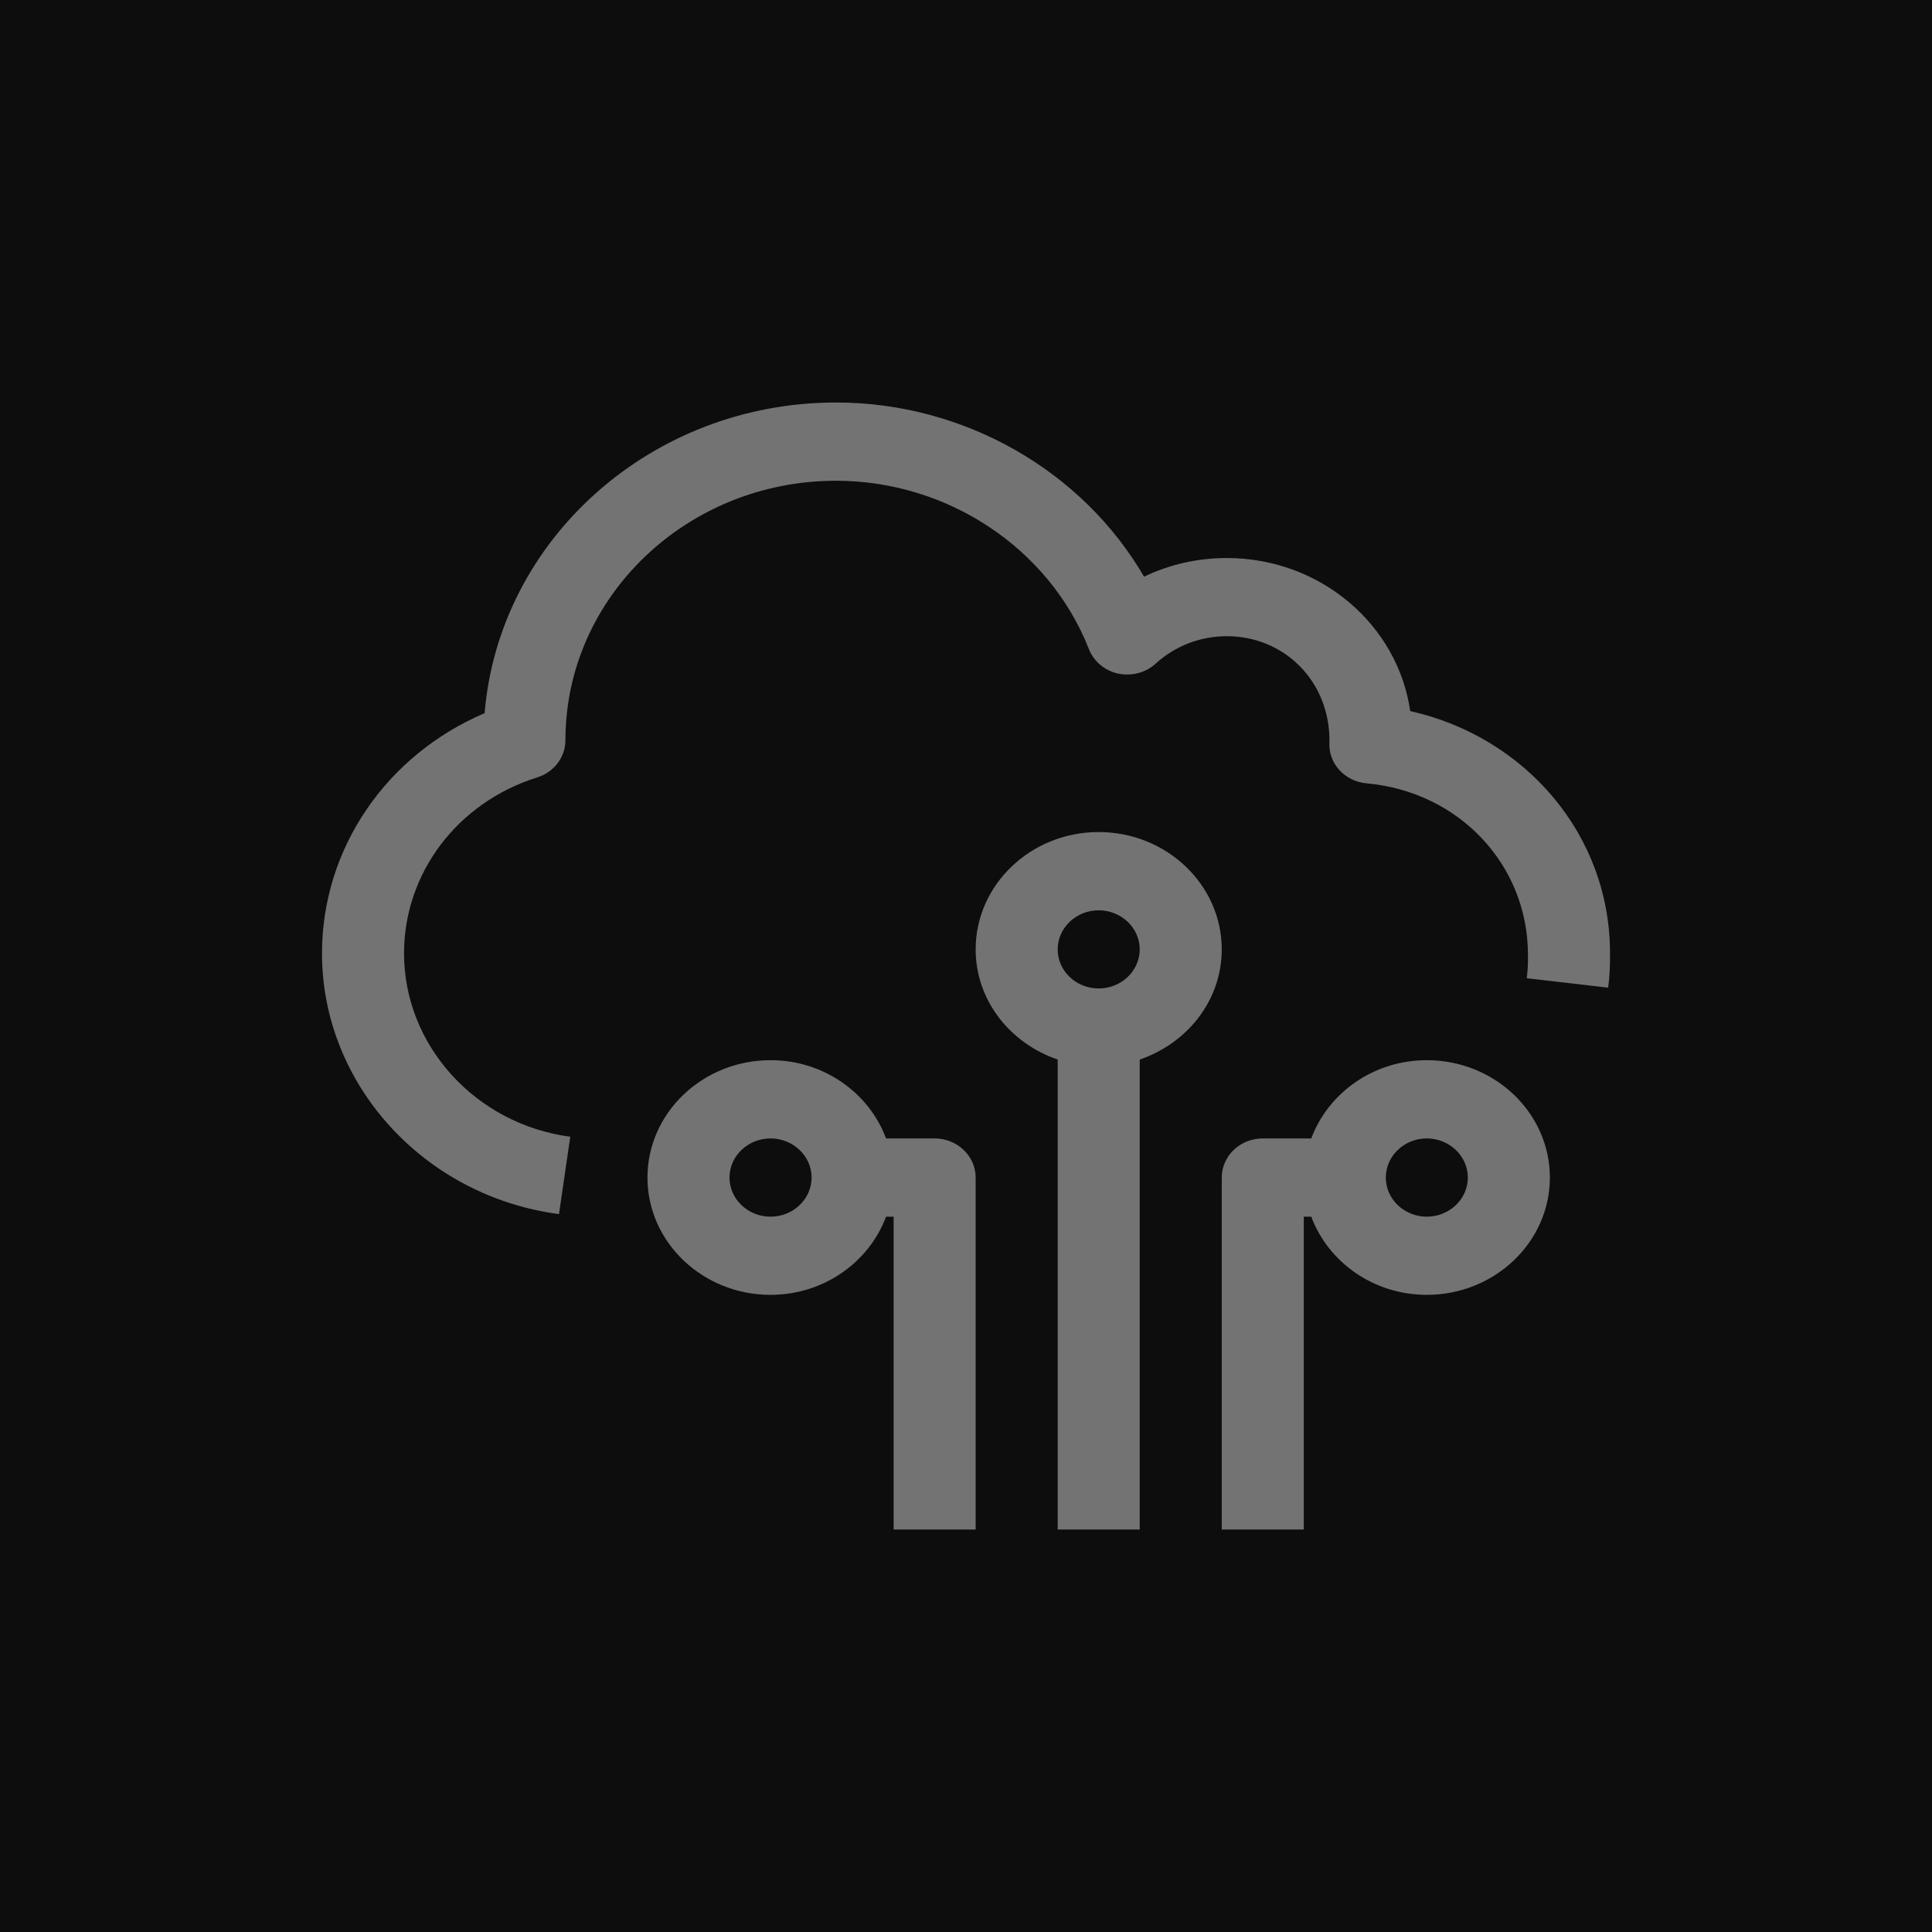 <?xml version="1.0" encoding="UTF-8"?>
<svg width="24px" height="24px" viewBox="0 0 24 24" version="1.1" xmlns="http://www.w3.org/2000/svg" xmlns:xlink="http://www.w3.org/1999/xlink">
    <title>Icon-Architecture/16/Arch_AWS-IoT-Core_16</title>
    <g id="Icon-Architecture/16/Arch_AWS-IoT-Core_16" stroke="none" stroke-width="1" fill="none" fill-rule="evenodd">
        <g id="Icon-Architecture-BG/16/Internet-of-Things" fill="rgb(13,13,13)">
            <rect id="Rectangle" x="0" y="0" width="24" height="24"></rect>
        </g>
        <path d="M18.234,14.628 C18.234,14.36 18.004,14.142 17.724,14.142 C17.444,14.142 17.215,14.36 17.215,14.628 C17.215,14.896 17.444,15.114 17.724,15.114 C18.004,15.114 18.234,14.896 18.234,14.628 M19.253,14.628 C19.253,15.431 18.567,16.085 17.724,16.085 C17.061,16.085 16.5,15.678 16.289,15.114 L16.196,15.114 L16.196,19 L15.177,19 L15.177,14.628 C15.177,14.36 15.405,14.142 15.686,14.142 L16.289,14.142 C16.5,13.577 17.061,13.17 17.724,13.17 C18.567,13.17 19.253,13.824 19.253,14.628 M14.158,11.794 C14.158,11.526 13.928,11.308 13.648,11.308 C13.368,11.308 13.139,11.526 13.139,11.794 C13.139,12.062 13.368,12.279 13.648,12.279 C13.928,12.279 14.158,12.062 14.158,11.794 M14.158,13.162 L14.158,19 L13.139,19 L13.139,13.162 C12.547,12.96 12.12,12.426 12.12,11.794 C12.12,10.99 12.805,10.336 13.648,10.336 C14.491,10.336 15.177,10.99 15.177,11.794 C15.177,12.426 14.75,12.96 14.158,13.162 M10.082,14.628 C10.082,14.36 9.852,14.142 9.572,14.142 C9.292,14.142 9.062,14.36 9.062,14.628 C9.062,14.896 9.292,15.114 9.572,15.114 C9.852,15.114 10.082,14.896 10.082,14.628 M12.12,14.628 L12.12,19 L11.101,19 L11.101,15.114 L11.007,15.114 C10.796,15.678 10.235,16.085 9.572,16.085 C8.729,16.085 8.043,15.431 8.043,14.628 C8.043,13.824 8.729,13.17 9.572,13.17 C10.235,13.17 10.796,13.577 11.007,14.142 L11.61,14.142 C11.891,14.142 12.12,14.36 12.12,14.628 M20,11.837 C20.002,11.989 19.996,12.13 19.977,12.269 L18.966,12.152 C18.978,12.057 18.983,11.96 18.981,11.863 C18.981,10.738 18.12,9.833 16.976,9.731 C16.699,9.707 16.494,9.475 16.515,9.211 C16.52,8.454 15.946,7.903 15.24,7.903 C14.91,7.903 14.597,8.025 14.357,8.243 C14.233,8.357 14.059,8.402 13.891,8.368 C13.723,8.331 13.587,8.217 13.527,8.064 C13.036,6.813 11.773,5.972 10.385,5.972 C8.532,5.972 7.024,7.418 7.024,9.195 C7.024,9.405 6.883,9.592 6.674,9.657 C5.684,9.967 5.019,10.845 5.019,11.843 C5.019,12.986 5.907,13.965 7.084,14.121 L6.944,15.082 C5.266,14.861 4,13.469 4,11.843 C4,10.54 4.798,9.381 6.02,8.859 C6.199,6.702 8.089,5 10.385,5 C11.98,5 13.447,5.849 14.212,7.164 C14.526,7.012 14.878,6.932 15.24,6.932 C16.401,6.932 17.364,7.76 17.518,8.833 C18.96,9.157 20,10.38 20,11.837" id="AWS-IoT-Core_Icon_16_Squid" fill="rgb(115,115,115)"></path>
    </g>
</svg>